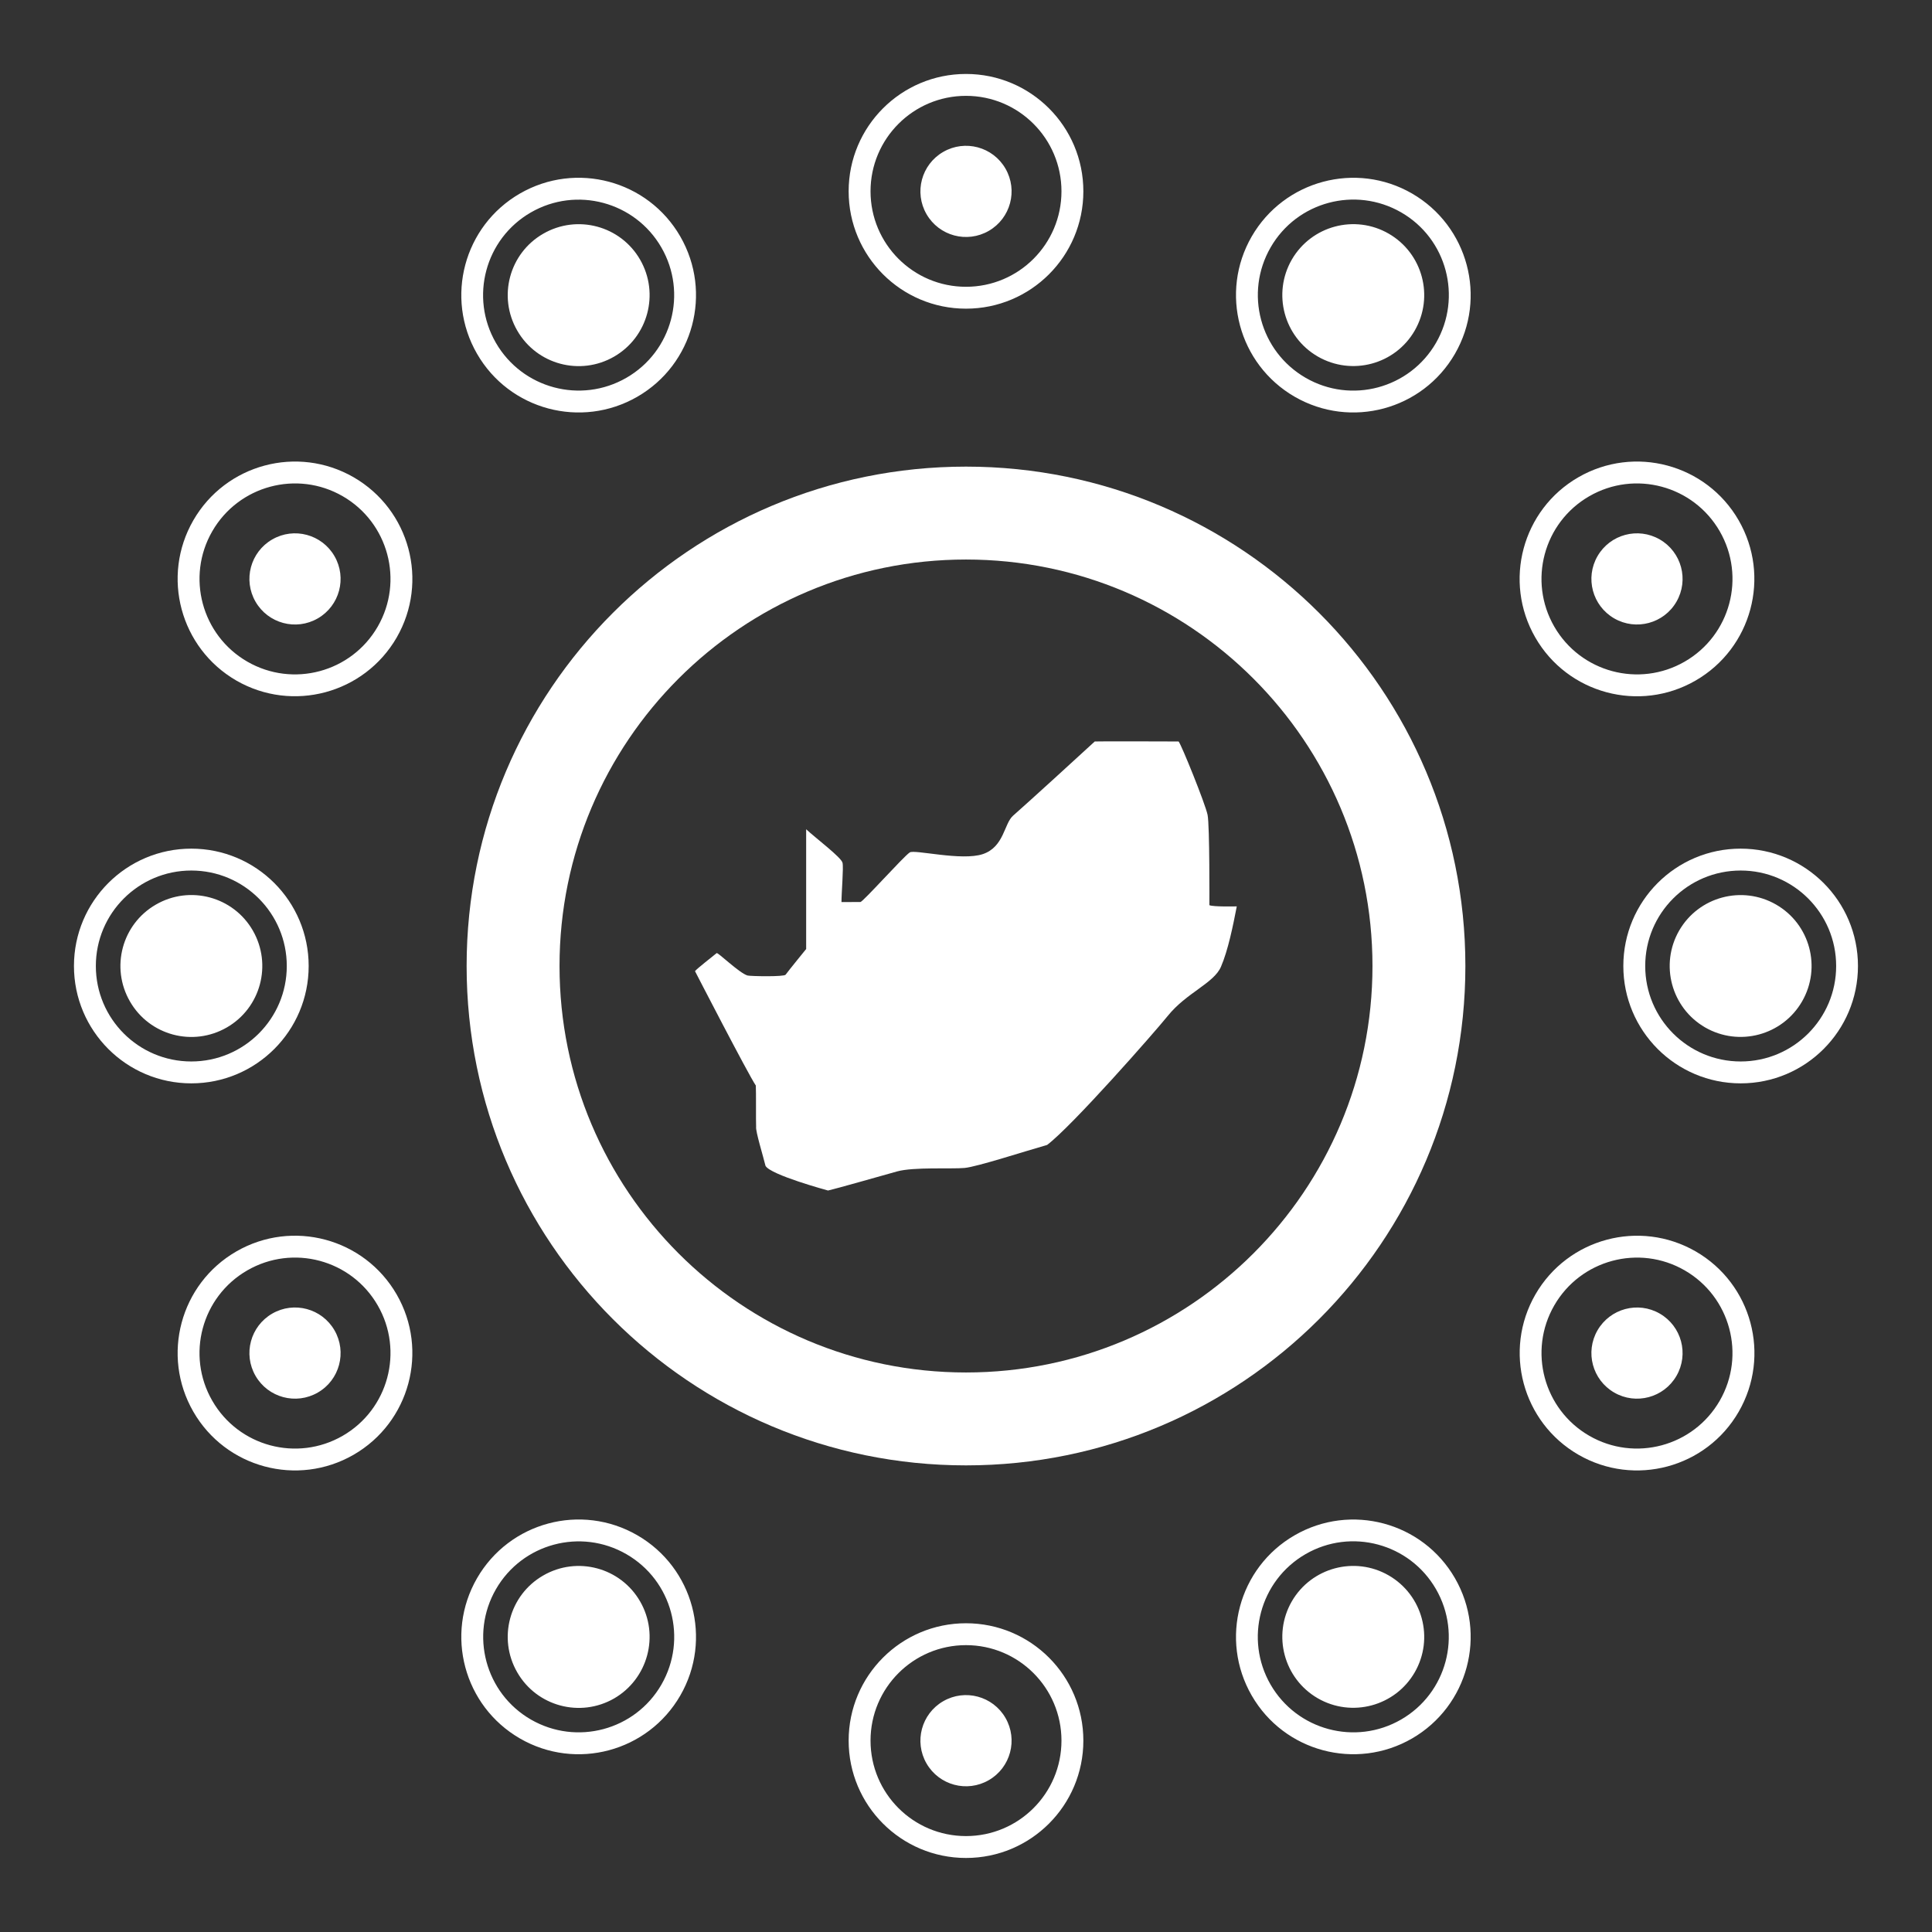 <?xml version="1.0" encoding="utf-8"?>
<!-- Generator: Adobe Illustrator 27.9.6, SVG Export Plug-In . SVG Version: 9.03 Build 54986)  -->
<svg version="1.1" id="Layer_1" xmlns="http://www.w3.org/2000/svg" xmlns:xlink="http://www.w3.org/1999/xlink" x="0px" y="0px"
	 viewBox="0 0 256 256" style="enable-background:new 0 0 256 256;" xml:space="preserve">
<rect x="0" y="0" width="256" height="256" fill="#333333" stroke="none"/>
<style type="text/css">
	.st0{clip-path:url(#SVGID_00000026153403756357006340000006092537976000412052_);fill:#FFFFFF;}
</style>
<g>
	<defs>
		<rect id="SVGID_1_" width="256" height="256"/>
	</defs>
	<clipPath id="SVGID_00000036959418426701710980000010089798339615596199_">
		<use xlink:href="#SVGID_1_"  style="overflow:visible;"/>
	</clipPath>
	<path style="clip-path:url(#SVGID_00000036959418426701710980000010089798339615596199_);fill:#FFFFFF;" d="M181.86,128
		c0,29.74-24.11,53.86-53.86,53.86c-29.74,0-53.86-24.11-53.86-53.86c0-29.74,24.11-53.86,53.86-53.86
		C157.74,74.14,181.86,98.26,181.86,128 M194.17,128c0-36.54-29.63-66.17-66.17-66.17c-36.55,0-66.17,29.63-66.17,66.17
		c0,36.55,29.62,66.17,66.17,66.17C164.55,194.17,194.17,164.55,194.17,128"/>
	<path style="clip-path:url(#SVGID_00000036959418426701710980000010089798339615596199_);fill:#FFFFFF;" d="M205.95,172.97
		c3.49-6.05,11.23-8.13,17.28-4.64c6.05,3.49,8.13,11.23,4.64,17.28c-3.49,6.05-11.23,8.13-17.28,4.64
		C204.54,186.76,202.46,179.02,205.95,172.97 M203.45,171.52c-4.29,7.44-1.74,16.94,5.7,21.24c7.44,4.29,16.95,1.74,21.24-5.7
		c4.29-7.44,1.74-16.94-5.7-21.24C217.24,161.53,207.74,164.09,203.45,171.52 M25.35,115.35c6.99,0,12.65,5.67,12.65,12.65
		c0,6.99-5.67,12.65-12.65,12.65c-6.99,0-12.65-5.66-12.65-12.65C12.7,121.01,18.37,115.35,25.35,115.35 M25.35,112.45
		c-8.59,0-15.55,6.96-15.55,15.55c0,8.59,6.96,15.55,15.55,15.55S40.9,136.59,40.9,128C40.9,119.41,33.94,112.45,25.35,112.45
		 M50.05,83.03c-3.49,6.05-11.23,8.13-17.28,4.64c-6.05-3.49-8.13-11.23-4.64-17.28c3.49-6.05,11.23-8.13,17.28-4.64
		S53.54,76.98,50.05,83.03 M52.56,84.48c4.29-7.44,1.74-16.94-5.7-21.24c-7.44-4.29-16.95-1.74-21.24,5.7s-1.74,16.94,5.7,21.24
		C38.76,94.46,48.26,91.91,52.56,84.48 M45.41,190.25c-6.05,3.49-13.79,1.42-17.28-4.64c-3.49-6.05-1.42-13.79,4.64-17.28
		c6.05-3.49,13.79-1.42,17.28,4.64C53.54,179.02,51.46,186.76,45.41,190.25 M52.56,171.52c-4.29-7.44-13.8-9.99-21.24-5.7
		c-7.44,4.29-9.99,13.8-5.7,21.24c4.29,7.44,13.8,9.99,21.24,5.7C54.29,188.47,56.85,178.96,52.56,171.52 M83,50.06
		c-6.05,3.49-13.79,1.42-17.29-4.63s-1.42-13.79,4.63-17.28s13.79-1.42,17.29,4.63S89.06,46.57,83,50.06 M90.14,31.33
		c-4.29-7.44-13.8-9.98-21.24-5.69s-9.98,13.8-5.69,21.24s13.8,9.98,21.24,5.69S94.43,38.77,90.14,31.33 M87.64,223.22
		c-3.49,6.05-11.23,8.12-17.29,4.63c-6.05-3.49-8.12-11.23-4.63-17.28s11.23-8.13,17.29-4.63S91.13,217.17,87.64,223.22
		 M90.14,224.67c4.29-7.43,1.75-16.94-5.69-21.24s-16.94-1.75-21.24,5.69c-4.29,7.44-1.75,16.94,5.69,21.24
		S85.85,232.1,90.14,224.67 M140.65,25.35c0,6.99-5.66,12.65-12.65,12.65c-6.99,0-12.65-5.67-12.65-12.65
		c0-6.99,5.67-12.65,12.65-12.65C134.99,12.7,140.65,18.37,140.65,25.35 M143.55,25.35c0-8.59-6.96-15.55-15.55-15.55
		s-15.55,6.96-15.55,15.55c0,8.59,6.96,15.55,15.55,15.55S143.55,33.94,143.55,25.35 M140.65,230.64c0,6.99-5.66,12.65-12.65,12.65
		c-6.99,0-12.65-5.66-12.65-12.65s5.67-12.65,12.65-12.65C134.99,217.99,140.65,223.66,140.65,230.64 M143.55,230.64
		c0-8.59-6.96-15.55-15.55-15.55s-15.55,6.96-15.55,15.55s6.96,15.55,15.55,15.55C136.59,246.19,143.55,239.23,143.55,230.64
		 M190.28,45.43c-3.49,6.05-11.23,8.13-17.28,4.63s-8.13-11.23-4.63-17.29c3.49-6.05,11.23-8.12,17.29-4.63
		S193.77,39.38,190.28,45.43 M192.79,46.88c4.29-7.44,1.74-16.94-5.69-21.24c-7.43-4.29-16.94-1.74-21.24,5.69
		c-4.29,7.43-1.75,16.94,5.69,21.24C178.99,56.86,188.49,54.32,192.79,46.88 M185.65,227.85c-6.05,3.49-13.79,1.42-17.29-4.63
		c-3.49-6.05-1.42-13.79,4.63-17.29s13.79-1.42,17.28,4.63C193.77,216.62,191.7,224.36,185.65,227.85 M192.79,209.12
		c-4.29-7.44-13.8-9.98-21.24-5.69c-7.44,4.29-9.98,13.8-5.69,21.24c4.29,7.44,13.8,9.98,21.24,5.69
		C194.53,226.06,197.08,216.56,192.79,209.12 M223.23,87.67c-6.05,3.49-13.79,1.41-17.28-4.64s-1.42-13.79,4.64-17.28
		c6.05-3.49,13.79-1.41,17.28,4.64C231.36,76.44,229.29,84.18,223.23,87.67 M230.38,68.94c-4.29-7.44-13.8-9.99-21.24-5.7
		c-7.44,4.29-9.99,13.8-5.7,21.24c4.29,7.44,13.8,9.99,21.23,5.7C232.12,85.88,234.67,76.38,230.38,68.94 M243.3,128
		c0,6.99-5.67,12.65-12.65,12.65c-6.99,0-12.65-5.66-12.65-12.65c0-6.99,5.66-12.65,12.65-12.65
		C237.63,115.35,243.3,121.01,243.3,128 M246.19,128c0-8.59-6.96-15.55-15.55-15.55S215.1,119.41,215.1,128
		c0,8.59,6.96,15.55,15.55,15.55S246.19,136.59,246.19,128"/>
	<path style="clip-path:url(#SVGID_00000036959418426701710980000010089798339615596199_);fill:#FFFFFF;" d="M211.68,176.27
		c-1.67,2.89-0.68,6.58,2.21,8.25c2.89,1.67,6.58,0.68,8.25-2.21c1.67-2.89,0.68-6.58-2.21-8.25
		C217.04,172.39,213.35,173.39,211.68,176.27 M33.5,123.3c-2.59-4.5-8.34-6.04-12.84-3.44c-4.5,2.59-6.04,8.34-3.44,12.84
		c2.59,4.5,8.34,6.04,12.84,3.44C34.55,133.55,36.09,127.8,33.5,123.3 M44.32,73.69c-1.67-2.89-5.36-3.88-8.25-2.21
		c-2.89,1.67-3.88,5.36-2.21,8.25c1.67,2.89,5.36,3.88,8.25,2.21C45,80.27,45.99,76.58,44.32,73.69 M44.32,176.27
		c-1.67-2.89-5.36-3.88-8.25-2.21c-2.89,1.67-3.88,5.36-2.21,8.25c1.67,2.89,5.36,3.88,8.25,2.21
		C45,182.86,45.99,179.16,44.32,176.27 M84.82,34.41c-2.59-4.5-8.34-6.04-12.84-3.44c-4.5,2.59-6.04,8.34-3.44,12.84
		c2.59,4.5,8.34,6.04,12.84,3.44C85.87,44.65,87.41,38.91,84.82,34.41 M84.82,212.2c-2.59-4.5-8.34-6.04-12.84-3.44
		c-4.5,2.59-6.04,8.34-3.44,12.84c2.59,4.5,8.34,6.04,12.84,3.45C85.87,222.44,87.41,216.69,84.82,212.2 M133.23,22.34
		c-1.67-2.89-5.36-3.88-8.25-2.21c-2.89,1.67-3.88,5.36-2.21,8.25c1.67,2.89,5.36,3.88,8.25,2.21
		C133.91,28.92,134.9,25.23,133.23,22.34 M133.23,227.63c-1.67-2.89-5.36-3.88-8.25-2.21c-2.89,1.67-3.88,5.36-2.21,8.25
		c1.67,2.89,5.36,3.88,8.25,2.21C133.91,234.21,134.9,230.52,133.23,227.63 M187.46,43.8c2.59-4.5,1.05-10.24-3.45-12.84
		c-4.49-2.59-10.24-1.05-12.84,3.44c-2.59,4.5-1.05,10.24,3.44,12.84C179.12,49.84,184.87,48.3,187.46,43.8 M187.46,221.59
		c2.59-4.49,1.05-10.24-3.45-12.84c-4.49-2.59-10.24-1.05-12.84,3.44c-2.59,4.5-1.05,10.24,3.44,12.84
		C179.12,227.63,184.87,226.08,187.46,221.59 M222.14,79.73c1.67-2.89,0.68-6.58-2.21-8.25c-2.89-1.67-6.58-0.68-8.25,2.21
		c-1.67,2.89-0.68,6.58,2.21,8.25C216.78,83.61,220.48,82.61,222.14,79.73 M235.34,119.86c-4.5-2.59-10.24-1.05-12.84,3.44
		c-2.59,4.5-1.05,10.24,3.44,12.84c4.5,2.59,10.24,1.05,12.84-3.44C241.38,128.2,239.84,122.45,235.34,119.86"/>
	<path style="clip-path:url(#SVGID_00000036959418426701710980000010089798339615596199_);fill:#FFFFFF;" d="M111.5,119.53
		c0-1.24,0.29-4.58,0.14-5.2c-0.14-0.71-3.58-3.29-4.82-4.45v15.87c0,0-2.38,2.92-2.72,3.4c-0.19,0.3-4.67,0.21-5.05,0.11
		c-1.12-0.33-4-3.18-4.1-2.96c-0.47,0.39-2.57,2.02-2.86,2.38c0,0,7.03,13.64,8.06,15.16c0.05,0.81,0,4.77,0.04,5.47
		c-0.09,0.59,0.96,3.97,1.24,5.16c0.6,1.2,8.29,3.28,8.29,3.28c1-0.22,6.93-1.91,9.15-2.53c2.2-0.61,7.18-0.3,8.94-0.46
		c1.65-0.15,8.08-2.24,10.94-3.05c3.34-2.53,14.15-14.83,15.97-17.08c2.48-3.09,6.11-4.33,7.06-6.52c0.95-2.19,1.62-5.53,2.1-8.01
		c0,0-3.13,0.08-3.63-0.16c0,0,0.05-10.54-0.24-11.97c-0.29-1.43-3.48-9.33-3.84-9.72c-0.28,0-10.85-0.04-11.11,0
		c-1.55,1.44-9.15,8.37-10.82,9.83c-1.21,1.06-1.18,4.13-4,5.09c-2.81,0.95-9.06-0.64-9.69-0.22c-0.81,0.52-6.21,6.57-6.54,6.57
		L111.5,119.53z"/>
</g>
</svg>
